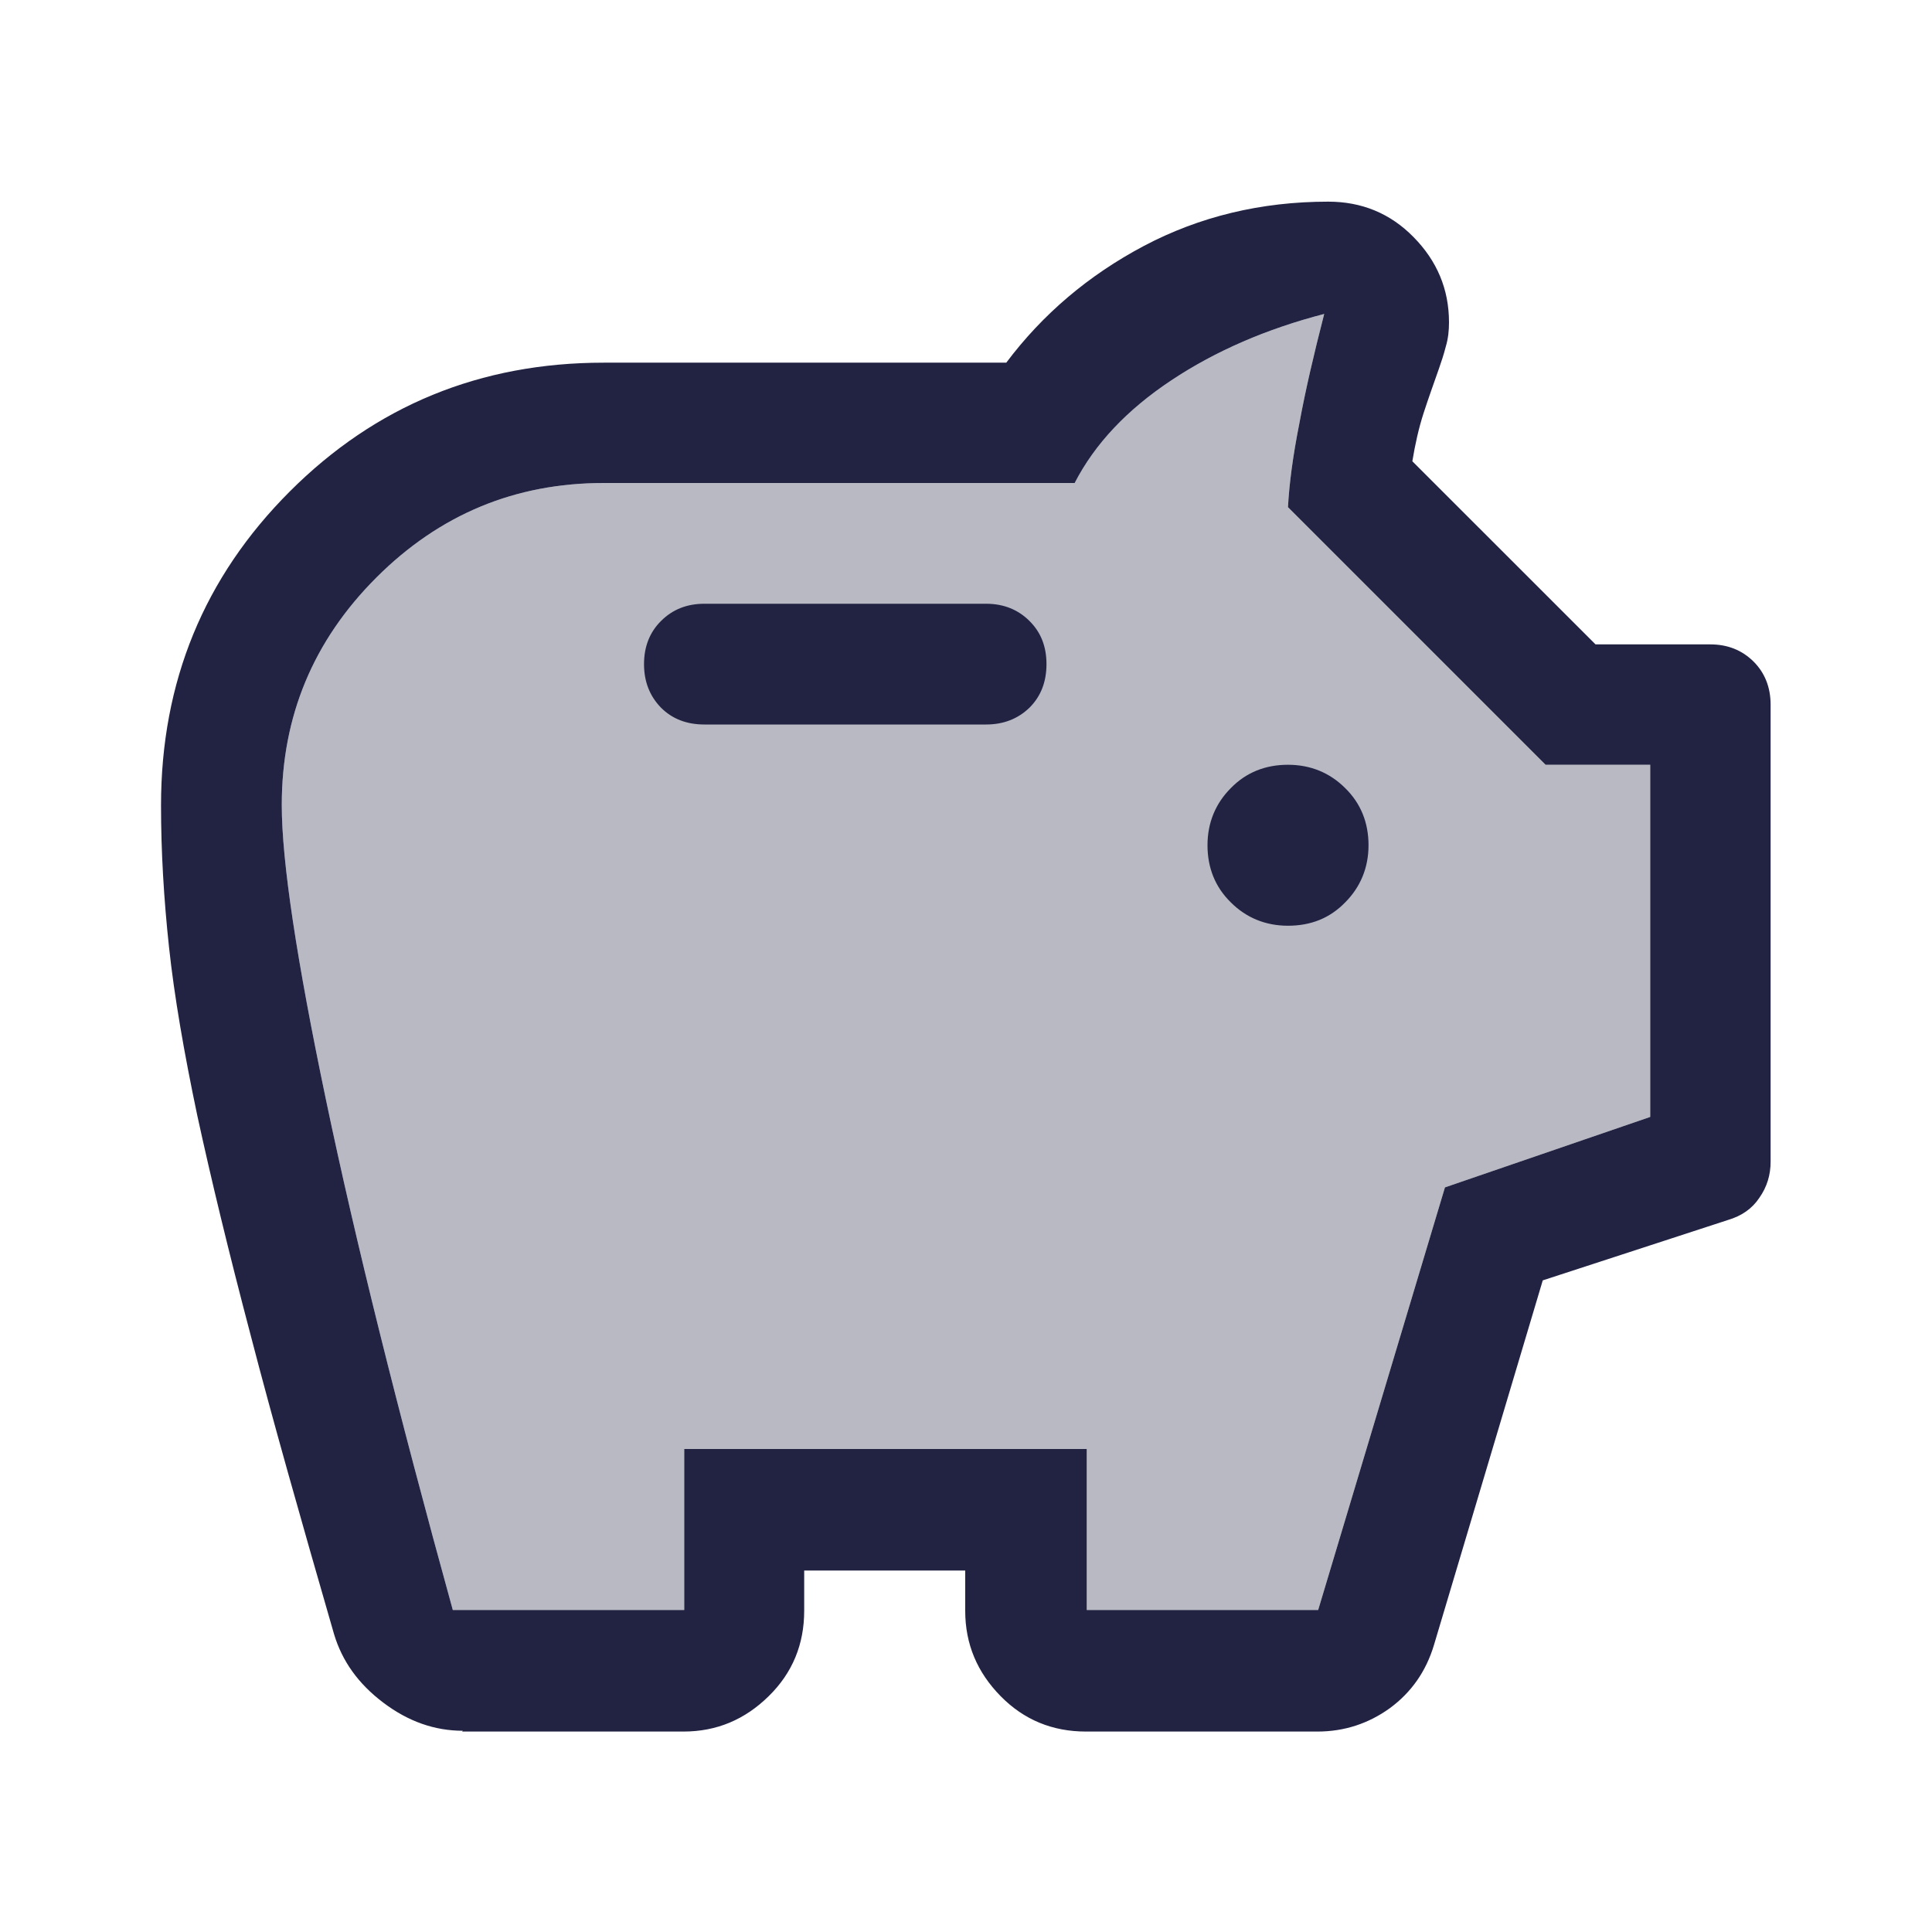 <svg width="32" height="32" viewBox="0 0 32 32" fill="none" xmlns="http://www.w3.org/2000/svg">
<path opacity="0.32" d="M7.5 26.667H11.333V24H18V26.667H21.833L23.933 19.667L27.333 18.5V12.667H25.6L21.333 8.4C21.353 8.02 21.413 7.56 21.52 7.02C21.62 6.474 21.76 5.874 21.933 5.2C20.98 5.447 20.133 5.814 19.4 6.3C18.667 6.787 18.133 7.354 17.8 8H10C8.533 8 7.28 8.52 6.233 9.567C5.187 10.614 4.667 11.867 4.667 13.334C4.667 14.267 4.913 15.893 5.4 18.22C5.887 20.547 6.587 23.36 7.5 26.667Z" fill="#222343"/>
<path d="M21.333 15.333C21.713 15.333 22.027 15.207 22.28 14.947C22.533 14.693 22.667 14.373 22.667 14C22.667 13.627 22.54 13.307 22.28 13.053C22.027 12.8 21.707 12.667 21.333 12.667C20.96 12.667 20.64 12.793 20.387 13.053C20.133 13.307 20 13.627 20 14C20 14.373 20.127 14.693 20.387 14.947C20.64 15.2 20.96 15.333 21.333 15.333ZM11.667 12H16.333C16.62 12 16.86 11.907 17.053 11.72C17.24 11.533 17.333 11.293 17.333 11C17.333 10.707 17.24 10.473 17.053 10.287C16.867 10.1 16.627 10 16.333 10H11.667C11.38 10 11.14 10.093 10.947 10.287C10.76 10.473 10.667 10.713 10.667 11C10.667 11.287 10.76 11.527 10.947 11.72C11.133 11.907 11.373 12 11.667 12ZM7.667 28.667C7.2 28.667 6.76 28.513 6.347 28.2C5.933 27.887 5.667 27.513 5.533 27.067C4.98 25.153 4.513 23.507 4.153 22.12C3.787 20.733 3.493 19.513 3.267 18.473C3.047 17.427 2.887 16.5 2.8 15.693C2.713 14.887 2.667 14.1 2.667 13.34C2.667 11.293 3.38 9.56 4.8 8.14C6.22 6.72 7.953 6.007 10 6.007H16.667C17.267 5.207 18.027 4.56 18.947 4.073C19.867 3.587 20.887 3.34 22 3.34C22.553 3.34 23.027 3.533 23.413 3.927C23.8 4.32 24 4.787 24 5.34C24 5.473 23.987 5.607 23.947 5.74C23.913 5.873 23.873 5.993 23.833 6.107C23.747 6.353 23.66 6.593 23.58 6.84C23.5 7.087 23.44 7.353 23.393 7.64L26.427 10.673H28.327C28.613 10.673 28.853 10.767 29.047 10.96C29.233 11.147 29.327 11.387 29.327 11.673V19.24C29.327 19.46 29.267 19.66 29.14 19.84C29.02 20.02 28.847 20.14 28.62 20.207L25.553 21.207L23.753 27.24C23.62 27.687 23.373 28.033 23.02 28.293C22.667 28.547 22.267 28.68 21.82 28.68H17.987C17.433 28.68 16.96 28.487 16.573 28.093C16.187 27.7 15.987 27.233 15.987 26.68V26.013H13.32V26.68C13.32 27.233 13.127 27.707 12.733 28.093C12.34 28.48 11.873 28.68 11.32 28.68H7.653L7.667 28.667ZM7.5 26.667H11.333V24H18V26.667H21.833L23.933 19.667L27.333 18.5V12.667H25.6L21.333 8.4C21.353 8.02 21.413 7.56 21.52 7.02C21.62 6.473 21.76 5.873 21.933 5.2C20.98 5.447 20.133 5.813 19.4 6.3C18.667 6.787 18.133 7.353 17.8 8H10C8.533 8 7.28 8.52 6.233 9.567C5.187 10.613 4.667 11.867 4.667 13.333C4.667 14.267 4.913 15.893 5.4 18.22C5.887 20.547 6.587 23.36 7.5 26.667Z" fill="#222343"/>
</svg>
